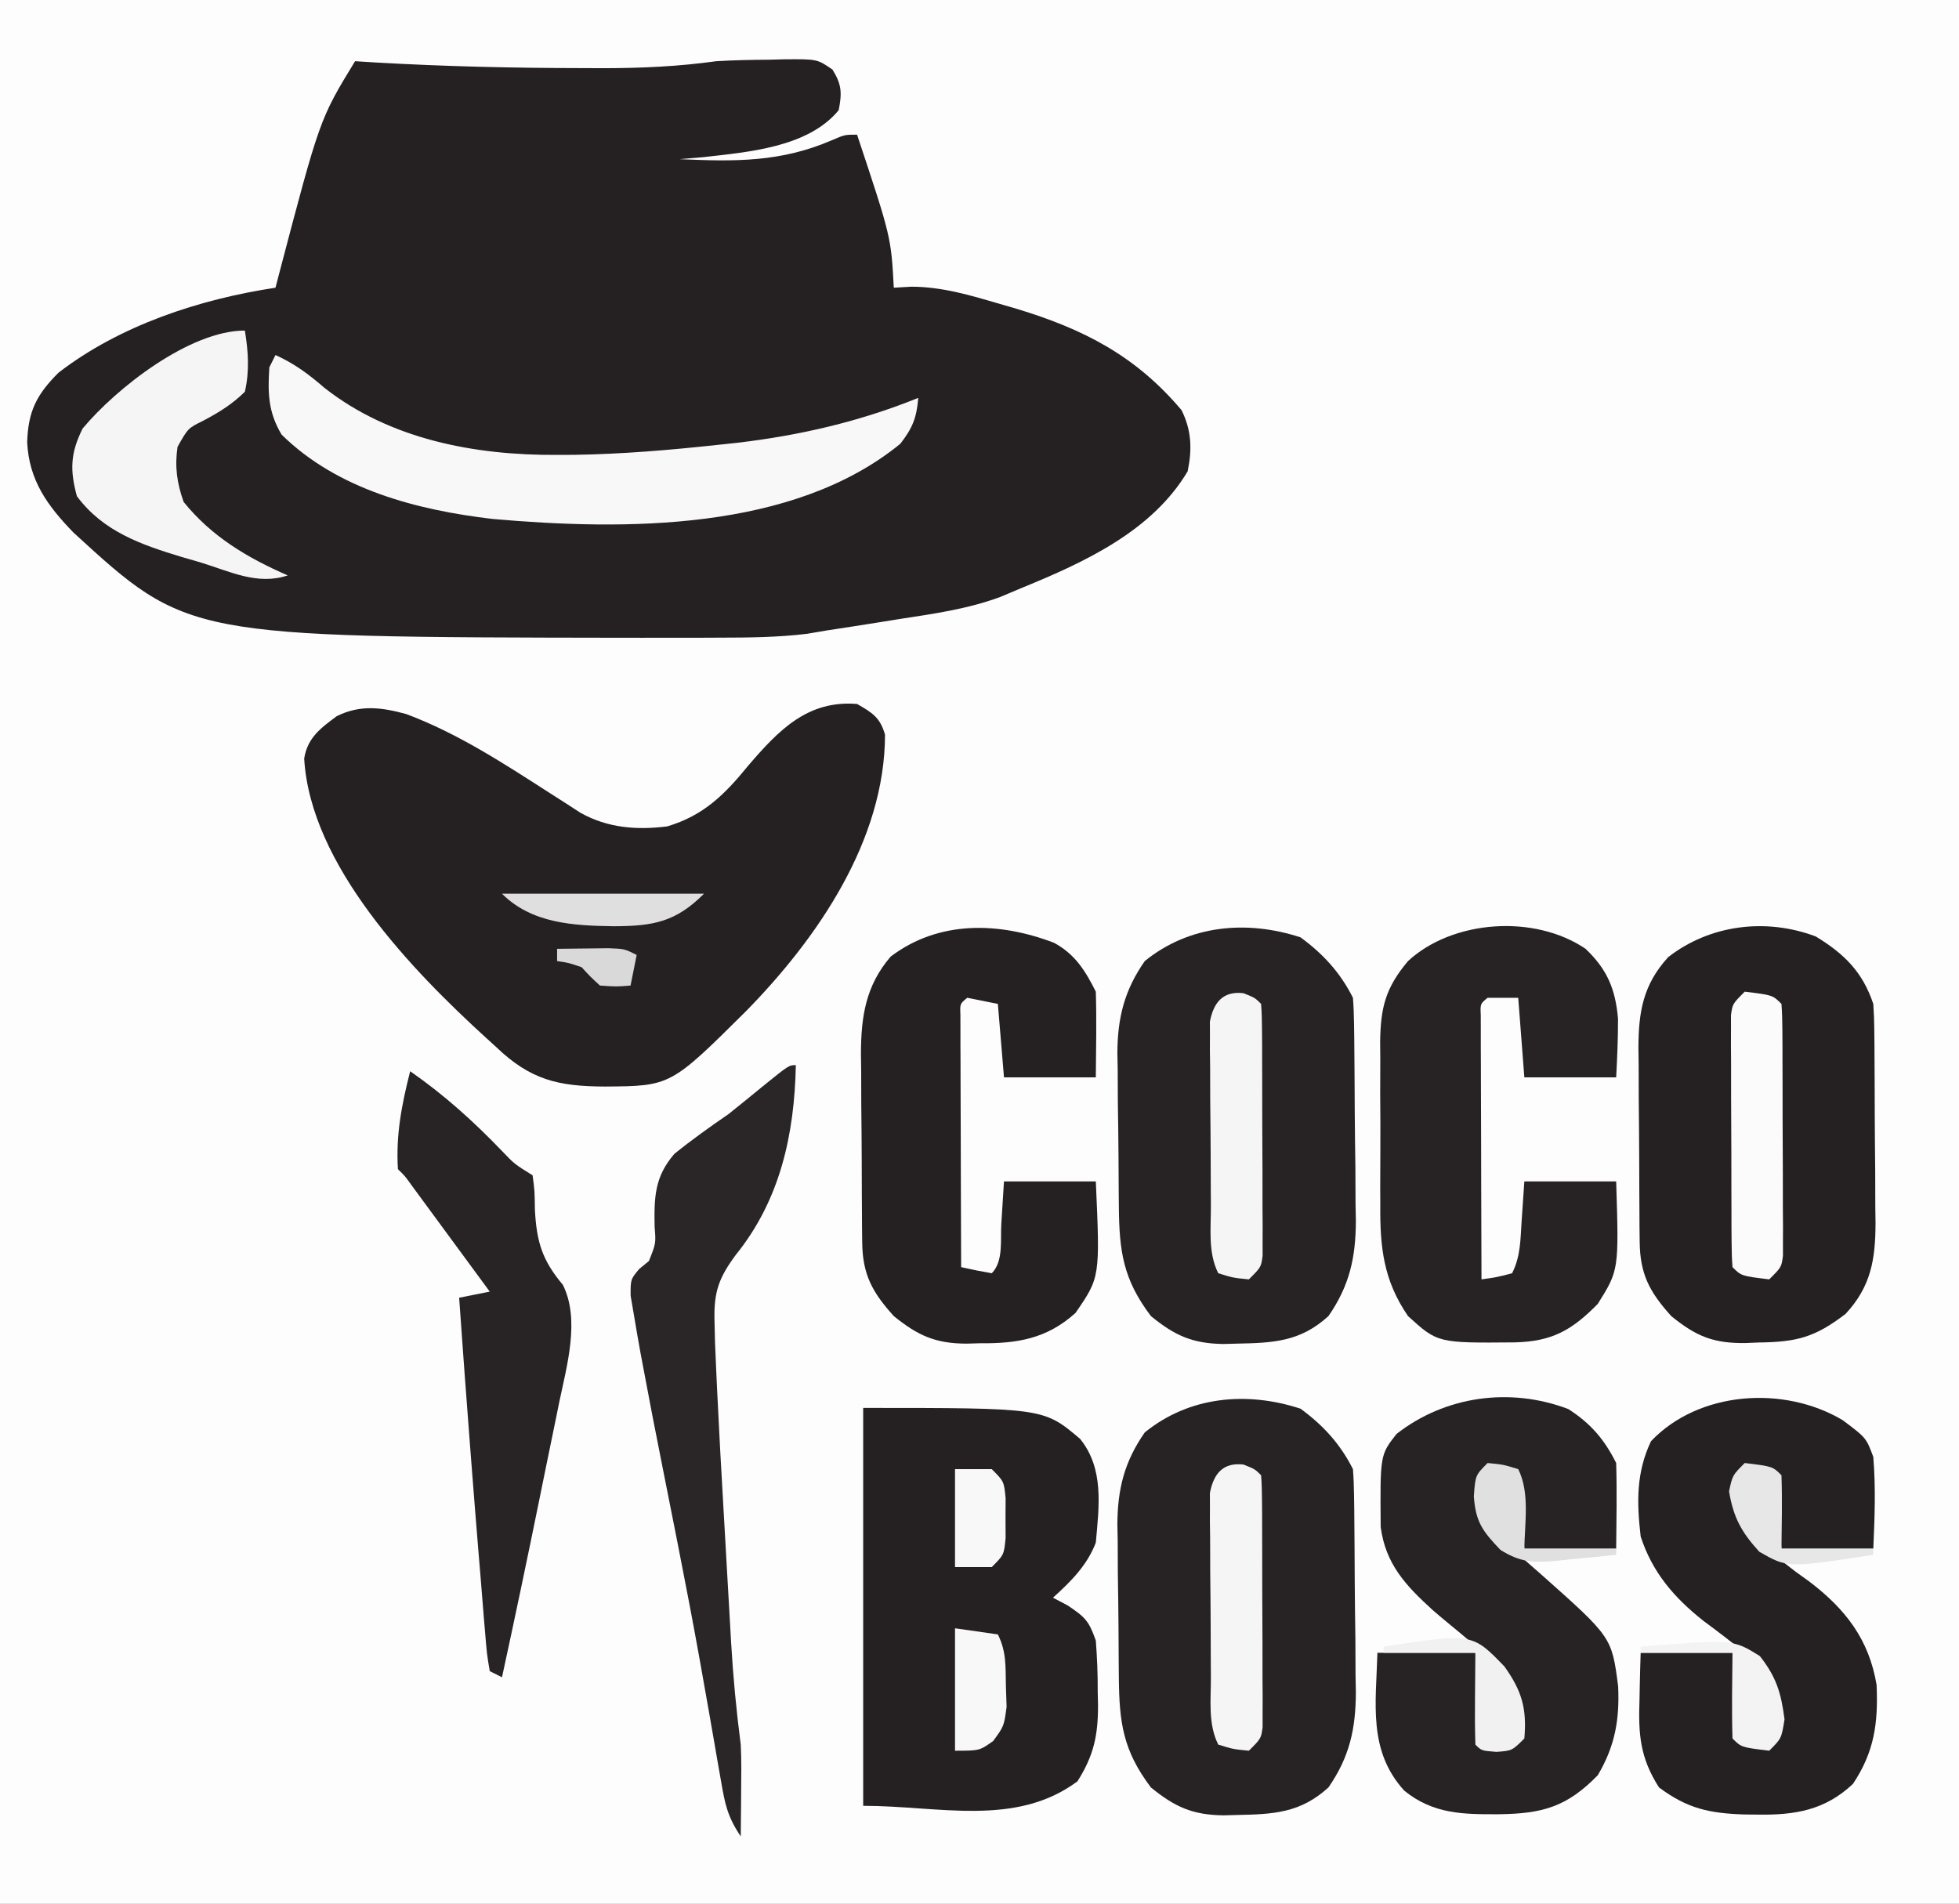 <?xml version="1.0" encoding="UTF-8"?>
<svg version="1.1" xmlns="http://www.w3.org/2000/svg" width="320" height="311">
<rect width="100%" height="100%" fill="#808080" stroke="none"/>
<path d="M0 0 C105.6 0 211.2 0 320 0 C320 102.63 320 205.26 320 311 C214.4 311 108.8 311 0 311 C0 208.37 0 105.74 0 0 Z " fill="#FDFDFD" transform="translate(0,0)"/>
<path d="M0 0 C1.168 0.072 2.336 0.144 3.539 0.219 C14.631 0.851 25.704 1.109 36.812 1.125 C38.733 1.132 38.733 1.132 40.692 1.139 C46.909 1.129 52.849 0.853 59 0 C61.939 -0.178 64.869 -0.229 67.812 -0.25 C68.937 -0.281 68.937 -0.281 70.084 -0.312 C75.49 -0.351 75.49 -0.351 77.98 1.363 C79.501 3.804 79.55 5.183 79 8 C73.975 14.102 64.185 14.841 56.75 15.688 C55.513 15.791 54.275 15.894 53 16 C61.975 16.405 69.552 16.533 77.961 12.875 C80 12 80 12 82 12 C87.556 28.708 87.556 28.708 88 37 C88.944 36.946 89.887 36.892 90.859 36.836 C95.878 36.844 100.464 38.225 105.25 39.625 C106.182 39.897 107.114 40.169 108.075 40.45 C119.022 43.766 127.532 48.134 135 57 C136.656 60.312 136.744 63.448 136 67 C130.172 76.792 119.134 81.85 109 86 C107.817 86.499 106.633 86.998 105.414 87.512 C100.075 89.493 94.546 90.261 88.938 91.125 C87.888 91.294 86.838 91.463 85.756 91.637 C82.839 92.103 79.921 92.559 77 93 C75.942 93.179 74.884 93.359 73.793 93.544 C69.062 94.113 64.414 94.162 59.652 94.168 C58.157 94.174 58.157 94.174 56.631 94.181 C53.4 94.191 50.169 94.191 46.938 94.188 C45.288 94.187 45.288 94.187 43.604 94.186 C-27.364 94.08 -27.364 94.08 -46 77 C-50.258 72.612 -53.255 68.471 -53.562 62.25 C-53.406 57.167 -52.013 54.447 -48.438 50.879 C-38.384 43.13 -25.416 38.885 -13 37 C-12.819 36.306 -12.639 35.611 -12.453 34.896 C-5.766 9.441 -5.766 9.441 0 0 Z " fill="#252122" transform="translate(58,10)"/>
<path d="M0 0 C2.489 1.432 3.779 2.211 4.566 5.023 C4.538 22.275 -6.424 38.226 -18.094 50.141 C-30.456 62.422 -30.456 62.422 -41.188 62.5 C-48.826 62.47 -53.362 61.42 -59 56 C-59.718 55.347 -59.718 55.347 -60.45 54.682 C-72.714 43.511 -89.299 26.36 -90.312 8.91 C-89.755 5.503 -87.653 3.975 -85 2 C-81.16 0.08 -77.621 0.552 -73.609 1.66 C-65.176 4.829 -57.762 9.692 -50.21 14.542 C-48.9 15.38 -48.9 15.38 -47.562 16.234 C-46.78 16.742 -45.998 17.25 -45.191 17.772 C-40.749 20.261 -36.021 20.631 -31 20 C-25.071 18.227 -21.633 14.806 -17.801 10.102 C-12.76 4.219 -8.045 -0.644 0 0 Z " fill="#252122" transform="translate(140,115)"/>
<path d="M0 0 C4.652 2.829 7.664 5.797 9.406 11.023 C9.507 12.418 9.554 13.818 9.567 15.216 C9.577 16.057 9.587 16.899 9.596 17.765 C9.601 18.672 9.605 19.578 9.609 20.512 C9.615 21.448 9.621 22.384 9.627 23.348 C9.636 25.329 9.643 27.31 9.646 29.292 C9.656 32.314 9.687 35.335 9.719 38.357 C9.725 40.284 9.731 42.21 9.734 44.137 C9.747 45.037 9.759 45.937 9.772 46.865 C9.751 52.721 9.042 57.2 4.871 61.668 C-0.167 65.52 -3.096 66.252 -9.344 66.336 C-10.048 66.365 -10.751 66.394 -11.477 66.424 C-16.649 66.486 -19.469 65.382 -23.594 62.023 C-27.166 58.065 -28.706 55.152 -28.755 49.831 C-28.764 48.99 -28.774 48.148 -28.784 47.281 C-28.788 46.375 -28.792 45.469 -28.797 44.535 C-28.803 43.599 -28.808 42.663 -28.814 41.699 C-28.824 39.718 -28.83 37.736 -28.834 35.755 C-28.844 32.733 -28.875 29.711 -28.906 26.689 C-28.913 24.763 -28.918 22.837 -28.922 20.91 C-28.934 20.01 -28.947 19.11 -28.959 18.182 C-28.939 12.322 -28.207 7.888 -24.094 3.379 C-17.324 -1.893 -8.182 -3.08 0 0 Z " fill="#252122" transform="translate(296.594,152.977)"/>
<path d="M0 0 C29.455 0 29.455 0 35.438 5.062 C39.363 9.93 38.538 16.024 38 22 C36.602 25.695 33.913 28.378 31 31 C31.784 31.413 32.568 31.825 33.375 32.25 C36.278 34.185 36.86 34.783 38 38 C38.219 40.836 38.325 43.541 38.312 46.375 C38.329 47.117 38.345 47.86 38.361 48.625 C38.366 53.478 37.667 56.795 35 61 C24.883 68.523 12.323 65 0 65 C0 43.55 0 22.1 0 0 Z " fill="#252122" transform="translate(141,230)"/>
<path d="M0 0 C3.669 2.684 6.507 5.763 8.562 9.875 C8.672 11.252 8.721 12.633 8.74 14.014 C8.759 15.297 8.759 15.297 8.778 16.605 C8.786 17.532 8.793 18.459 8.801 19.414 C8.809 20.369 8.817 21.324 8.825 22.307 C8.839 24.333 8.85 26.359 8.858 28.385 C8.875 31.467 8.919 34.548 8.963 37.629 C8.973 39.599 8.982 41.569 8.988 43.539 C9.006 44.454 9.023 45.369 9.041 46.311 C9.021 52.308 8.014 56.888 4.562 61.875 C-0.048 66.066 -4.415 66.259 -10.5 66.375 C-11.185 66.394 -11.87 66.412 -12.575 66.432 C-17.652 66.368 -20.539 65.055 -24.438 61.875 C-28.997 55.837 -29.612 51.281 -29.676 43.895 C-29.684 43.008 -29.692 42.121 -29.7 41.207 C-29.714 39.329 -29.725 37.45 -29.733 35.571 C-29.75 32.715 -29.794 29.861 -29.838 27.006 C-29.848 25.177 -29.857 23.348 -29.863 21.52 C-29.881 20.673 -29.898 19.827 -29.916 18.956 C-29.895 13.174 -28.787 8.666 -25.438 3.875 C-18.201 -2.004 -8.823 -2.888 0 0 Z " fill="#272324" transform="translate(212.438,230.125)"/>
<path d="M0 0 C3.669 2.684 6.507 5.763 8.562 9.875 C8.672 11.252 8.721 12.633 8.74 14.014 C8.759 15.297 8.759 15.297 8.778 16.605 C8.786 17.532 8.793 18.459 8.801 19.414 C8.809 20.369 8.817 21.324 8.825 22.307 C8.839 24.333 8.85 26.359 8.858 28.385 C8.875 31.467 8.919 34.548 8.963 37.629 C8.973 39.599 8.982 41.569 8.988 43.539 C9.006 44.454 9.023 45.369 9.041 46.311 C9.021 52.308 8.014 56.888 4.562 61.875 C-0.048 66.066 -4.415 66.259 -10.5 66.375 C-11.185 66.394 -11.87 66.412 -12.575 66.432 C-17.652 66.368 -20.539 65.055 -24.438 61.875 C-28.997 55.837 -29.612 51.281 -29.676 43.895 C-29.684 43.008 -29.692 42.121 -29.7 41.207 C-29.714 39.329 -29.725 37.45 -29.733 35.571 C-29.75 32.715 -29.794 29.861 -29.838 27.006 C-29.848 25.177 -29.857 23.348 -29.863 21.52 C-29.881 20.673 -29.898 19.827 -29.916 18.956 C-29.895 13.174 -28.787 8.666 -25.438 3.875 C-18.201 -2.004 -8.823 -2.888 0 0 Z " fill="#272324" transform="translate(212.438,153.125)"/>
<path d="M0 0 C3.66 2.359 5.873 4.934 7.812 8.812 C7.952 13.482 7.855 18.14 7.812 22.812 C2.862 22.812 -2.087 22.812 -7.188 22.812 C-7.529 18.613 -7.529 18.613 -7.871 14.414 C-8.037 11.833 -8.037 11.833 -9.188 9.812 C-10.838 10.143 -12.488 10.473 -14.188 10.812 C-14.606 14.102 -14.606 14.102 -14.188 17.812 C-11.173 21.207 -7.732 24.119 -4.327 27.112 C7.091 37.264 7.091 37.264 8.133 45.277 C8.38 50.75 7.634 55.016 4.812 59.812 C-0.244 65.004 -4.239 66.091 -11.312 66.188 C-17.173 66.213 -22.058 66.188 -26.805 62.336 C-32.736 55.801 -31.427 48.18 -31.188 39.812 C-25.907 39.812 -20.628 39.812 -15.188 39.812 C-14.857 44.763 -14.527 49.712 -14.188 54.812 C-12.537 54.812 -10.887 54.812 -9.188 54.812 C-7.896 53.728 -7.896 53.728 -7.875 51.125 C-8.668 42.718 -16.243 38.014 -22.188 32.812 C-26.569 28.813 -29.856 25.332 -30.656 19.254 C-30.751 7.488 -30.751 7.488 -28.062 4.062 C-20.167 -2.116 -9.552 -3.634 0 0 Z " fill="#272324" transform="translate(256.188,230.188)"/>
<path d="M0 0 C3.832 2.874 3.832 2.874 5 6 C5.413 11.122 5.227 15.815 5 21 C0.05 21 -4.9 21 -10 21 C-10.33 17.04 -10.66 13.08 -11 9 C-13.475 8.505 -13.475 8.505 -16 8 C-17.263 9.076 -17.263 9.076 -17.5 11.562 C-16.638 17.487 -12.393 21.183 -7.742 24.715 C-6.601 25.537 -6.601 25.537 -5.438 26.375 C0.454 30.854 4.308 35.828 5.539 43.25 C5.813 49.483 5.167 54.194 1.68 59.414 C-2.889 63.728 -7.803 64.528 -13.875 64.438 C-14.934 64.426 -14.934 64.426 -16.014 64.415 C-21.797 64.232 -25.372 63.448 -30 60 C-33.142 55.112 -33.385 51.227 -33.188 45.625 C-33.174 44.889 -33.16 44.153 -33.146 43.395 C-33.111 41.596 -33.058 39.798 -33 38 C-28.05 38 -23.1 38 -18 38 C-17.67 42.62 -17.34 47.24 -17 52 C-15.35 52.33 -13.7 52.66 -12 53 C-10.657 51.863 -10.657 51.863 -10.625 48.875 C-11.104 43.926 -12.593 41.533 -16 38 C-18.211 36.179 -20.482 34.467 -22.781 32.758 C-27.568 28.965 -31.101 24.85 -33 19 C-33.646 13.417 -33.739 8.56 -31.312 3.438 C-23.554 -4.741 -9.64 -5.744 0 0 Z " fill="#252122" transform="translate(301,232)"/>
<path d="M0 0 C3.442 1.852 5.143 4.59 6.844 7.992 C6.984 12.661 6.886 17.32 6.844 21.992 C1.894 21.992 -3.056 21.992 -8.156 21.992 C-8.486 18.032 -8.816 14.072 -9.156 9.992 C-11.631 9.497 -11.631 9.497 -14.156 8.992 C-15.347 9.964 -15.347 9.964 -15.277 11.745 C-15.274 12.507 -15.272 13.268 -15.27 14.053 C-15.27 14.914 -15.27 15.775 -15.27 16.662 C-15.264 17.597 -15.259 18.532 -15.254 19.496 C-15.252 20.926 -15.252 20.926 -15.25 22.384 C-15.244 25.441 -15.231 28.498 -15.219 31.555 C-15.214 33.622 -15.209 35.689 -15.205 37.756 C-15.194 42.835 -15.177 47.913 -15.156 52.992 C-13.5 53.374 -11.832 53.706 -10.156 53.992 C-8.215 52.051 -8.757 48.519 -8.594 45.93 C-8.449 43.64 -8.305 41.351 -8.156 38.992 C-3.206 38.992 1.744 38.992 6.844 38.992 C7.543 54.645 7.543 54.645 3.523 60.477 C-1.176 64.717 -6.027 65.493 -12.156 65.43 C-12.842 65.45 -13.528 65.47 -14.234 65.49 C-19.357 65.485 -22.21 64.175 -26.156 60.992 C-29.688 57.078 -31.267 54.176 -31.317 48.907 C-31.327 48.089 -31.337 47.271 -31.346 46.428 C-31.353 45.106 -31.353 45.106 -31.359 43.758 C-31.365 42.846 -31.371 41.935 -31.377 40.996 C-31.386 39.066 -31.393 37.136 -31.396 35.206 C-31.406 32.267 -31.437 29.329 -31.469 26.391 C-31.475 24.513 -31.481 22.635 -31.484 20.758 C-31.497 19.885 -31.509 19.011 -31.522 18.112 C-31.5 12.061 -30.752 7.007 -26.656 2.25 C-18.818 -3.669 -9.047 -3.442 0 0 Z " fill="#252122" transform="translate(172.156,154.008)"/>
<path d="M0 0 C3.54 3.376 4.872 6.551 5.301 11.414 C5.311 14.611 5.166 17.807 5 21 C0.05 21 -4.9 21 -10 21 C-10.495 14.565 -10.495 14.565 -11 8 C-12.65 8 -14.3 8 -16 8 C-17.201 8.981 -17.201 8.981 -17.12 10.829 C-17.118 11.626 -17.116 12.423 -17.114 13.244 C-17.113 14.145 -17.113 15.046 -17.113 15.974 C-17.108 16.953 -17.103 17.933 -17.098 18.941 C-17.096 20.438 -17.096 20.438 -17.093 21.964 C-17.088 25.163 -17.075 28.363 -17.062 31.562 C-17.057 33.726 -17.053 35.889 -17.049 38.053 C-17.038 43.369 -17.021 48.684 -17 54 C-14.527 53.656 -14.527 53.656 -12 53 C-10.584 50.167 -10.654 47.525 -10.438 44.375 C-10.293 42.271 -10.149 40.167 -10 38 C-5.05 38 -0.1 38 5 38 C5.448 52.483 5.448 52.483 2 58 C-2.231 62.31 -5.457 64.132 -11.511 64.293 C-24.153 64.406 -24.153 64.406 -29 60 C-33.013 54.164 -33.593 48.735 -33.531 41.805 C-33.535 40.854 -33.539 39.903 -33.543 38.923 C-33.546 36.924 -33.538 34.926 -33.521 32.927 C-33.5 29.876 -33.521 26.828 -33.547 23.777 C-33.544 21.828 -33.539 19.879 -33.531 17.93 C-33.539 17.023 -33.547 16.117 -33.556 15.183 C-33.474 9.622 -32.708 6.409 -29 2 C-21.739 -4.717 -8.377 -5.688 0 0 Z " fill="#272324" transform="translate(259,155)"/>
<path d="M0 0 C5.564 3.866 10.326 8.162 15.02 13.047 C17.042 15.165 17.042 15.165 20 17 C20.336 19.539 20.336 19.539 20.375 22.625 C20.657 27.884 21.562 30.87 24.941 34.891 C27.776 40.54 25.595 48.125 24.355 54.039 C24.185 54.882 24.015 55.726 23.839 56.595 C23.296 59.273 22.742 61.949 22.188 64.625 C21.827 66.397 21.467 68.169 21.107 69.941 C19.135 79.641 17.099 89.327 15 99 C14.34 98.67 13.68 98.34 13 98 C12.529 95.194 12.529 95.194 12.219 91.414 C12.16 90.733 12.102 90.052 12.042 89.351 C11.852 87.109 11.676 84.867 11.5 82.625 C11.373 81.087 11.245 79.548 11.116 78.01 C10.729 73.341 10.362 68.671 10 64 C9.945 63.286 9.889 62.571 9.832 61.835 C9.192 53.559 8.581 45.281 8 37 C10.475 36.505 10.475 36.505 13 36 C10.689 32.853 8.376 29.708 6.062 26.562 C5.073 25.216 5.073 25.216 4.064 23.842 C3.436 22.988 2.808 22.134 2.16 21.254 C1.579 20.463 0.998 19.672 0.399 18.858 C-0.868 17.086 -0.868 17.086 -2 16 C-2.351 10.382 -1.38 5.434 0 0 Z " fill="#282425" transform="translate(67,175)"/>
<path d="M0 0 C-0.228 11.334 -2.57 22.039 -9.812 31 C-12.561 34.722 -13.4 37.015 -13.289 41.633 C-13.26 42.868 -13.231 44.103 -13.201 45.376 C-13.138 46.917 -13.071 48.459 -13 50 C-12.957 50.943 -12.914 51.886 -12.87 52.858 C-12.548 59.661 -12.17 66.461 -11.773 73.261 C-11.562 76.887 -11.358 80.514 -11.154 84.141 C-11.021 86.466 -10.888 88.792 -10.754 91.117 C-10.693 92.191 -10.633 93.265 -10.571 94.372 C-10.241 99.957 -9.725 105.454 -9 111 C-8.867 113.68 -8.913 116.312 -8.938 119 C-8.942 119.679 -8.947 120.359 -8.951 121.059 C-8.963 122.706 -8.981 124.353 -9 126 C-11.174 122.739 -11.569 120.758 -12.227 116.93 C-12.45 115.66 -12.673 114.391 -12.903 113.083 C-13.079 112.058 -13.079 112.058 -13.258 111.012 C-13.894 107.308 -14.552 103.609 -15.211 99.91 C-15.421 98.727 -15.421 98.727 -15.635 97.52 C-16.73 91.396 -17.9 85.288 -19.102 79.184 C-19.28 78.278 -19.458 77.373 -19.642 76.44 C-20.348 72.859 -21.057 69.278 -21.772 65.698 C-22.883 60.139 -23.966 54.575 -25 49 C-25.133 48.292 -25.266 47.584 -25.404 46.855 C-25.763 44.9 -26.093 42.94 -26.422 40.98 C-26.702 39.345 -26.702 39.345 -26.987 37.677 C-27 35 -27 35 -25.599 33.314 C-25.071 32.88 -24.544 32.447 -24 32 C-22.849 29.115 -22.849 29.115 -23.07 26.398 C-23.158 21.566 -23.077 18.251 -19.84 14.492 C-16.977 12.181 -14.031 10.084 -11 8 C-9.114 6.493 -7.238 4.973 -5.375 3.438 C-1.127 0 -1.127 0 0 0 Z " fill="#2A2627" transform="translate(130,174)"/>
<path d="M0 0 C3.093 1.399 5.378 3.097 7.938 5.312 C18.661 13.778 32.562 16.396 45.938 16.312 C46.865 16.309 47.792 16.306 48.748 16.302 C56.584 16.185 64.336 15.53 72.125 14.688 C73.226 14.57 74.327 14.452 75.461 14.331 C85.7 13.122 95.435 10.863 105 7 C104.721 10.26 104.086 11.889 102.062 14.5 C84.48 28.853 56.941 28.662 35.463 26.777 C23.106 25.321 10.116 21.972 1 13 C-1.188 9.354 -1.281 6.208 -1 2 C-0.67 1.34 -0.34 0.68 0 0 Z " fill="#F8F8F8" transform="translate(45,58)"/>
<path d="M0 0 C0.557 3.478 0.78 6.546 0 10 C-2.126 12.083 -4.214 13.352 -6.836 14.746 C-9.289 15.954 -9.289 15.954 -11 19 C-11.478 22.229 -11.093 24.931 -10 28 C-5.435 33.657 0.423 37.13 7 40 C2.049 41.65 -2.385 39.37 -7.25 37.875 C-8.275 37.579 -9.3 37.282 -10.355 36.977 C-16.966 34.969 -23.162 32.825 -27.438 27.062 C-28.604 22.785 -28.499 19.998 -26.5 16 C-20.98 9.376 -8.995 0 0 0 Z " fill="#F6F5F6" transform="translate(40,54)"/>
<path d="M0 0 C4.556 0.556 4.556 0.556 6 2 C6.103 3.34 6.138 4.685 6.145 6.029 C6.155 7.311 6.155 7.311 6.165 8.618 C6.166 9.547 6.167 10.476 6.168 11.434 C6.171 12.382 6.175 13.33 6.178 14.307 C6.183 16.317 6.185 18.327 6.185 20.337 C6.187 23.421 6.206 26.504 6.225 29.588 C6.228 31.536 6.23 33.485 6.23 35.434 C6.238 36.361 6.245 37.288 6.252 38.243 C6.249 39.101 6.246 39.958 6.243 40.842 C6.244 41.598 6.246 42.354 6.247 43.134 C6 45 6 45 4 47 C-0.556 46.444 -0.556 46.444 -2 45 C-2.103 43.66 -2.138 42.315 -2.145 40.971 C-2.152 40.117 -2.158 39.262 -2.165 38.382 C-2.166 37.453 -2.167 36.524 -2.168 35.566 C-2.171 34.618 -2.175 33.67 -2.178 32.693 C-2.183 30.683 -2.185 28.673 -2.185 26.663 C-2.187 23.579 -2.206 20.496 -2.225 17.412 C-2.228 15.464 -2.23 13.515 -2.23 11.566 C-2.238 10.639 -2.245 9.712 -2.252 8.757 C-2.249 7.899 -2.246 7.042 -2.243 6.158 C-2.244 5.402 -2.246 4.646 -2.247 3.866 C-2 2 -2 2 0 0 Z " fill="#FBFBFB" transform="translate(285,162)"/>
<path d="M0 0 C1.875 0.75 1.875 0.75 2.875 1.75 C2.978 3.09 3.013 4.435 3.02 5.779 C3.03 7.061 3.03 7.061 3.04 8.368 C3.041 9.297 3.042 10.226 3.043 11.184 C3.046 12.132 3.05 13.08 3.053 14.057 C3.058 16.067 3.06 18.077 3.06 20.087 C3.062 23.171 3.081 26.254 3.1 29.338 C3.103 31.286 3.105 33.235 3.105 35.184 C3.113 36.111 3.12 37.038 3.127 37.993 C3.124 38.851 3.121 39.708 3.118 40.592 C3.119 41.348 3.121 42.104 3.122 42.884 C2.875 44.75 2.875 44.75 0.875 46.75 C-1.688 46.5 -1.688 46.5 -4.125 45.75 C-5.83 42.34 -5.31 38.445 -5.328 34.691 C-5.334 33.791 -5.34 32.891 -5.345 31.964 C-5.355 30.058 -5.361 28.153 -5.365 26.247 C-5.375 23.328 -5.406 20.409 -5.438 17.49 C-5.444 15.641 -5.449 13.791 -5.453 11.941 C-5.465 11.066 -5.478 10.191 -5.491 9.29 C-5.488 8.476 -5.485 7.661 -5.481 6.823 C-5.485 6.107 -5.489 5.391 -5.492 4.654 C-4.875 1.454 -3.318 -0.39 0 0 Z " fill="#F5F5F5" transform="translate(203.125,239.25)"/>
<path d="M0 0 C1.875 0.75 1.875 0.75 2.875 1.75 C2.978 3.09 3.013 4.435 3.02 5.779 C3.03 7.061 3.03 7.061 3.04 8.368 C3.041 9.297 3.042 10.226 3.043 11.184 C3.046 12.132 3.05 13.08 3.053 14.057 C3.058 16.067 3.06 18.077 3.06 20.087 C3.062 23.171 3.081 26.254 3.1 29.338 C3.103 31.286 3.105 33.235 3.105 35.184 C3.113 36.111 3.12 37.038 3.127 37.993 C3.124 38.851 3.121 39.708 3.118 40.592 C3.119 41.348 3.121 42.104 3.122 42.884 C2.875 44.75 2.875 44.75 0.875 46.75 C-1.688 46.5 -1.688 46.5 -4.125 45.75 C-5.83 42.34 -5.31 38.445 -5.328 34.691 C-5.334 33.791 -5.34 32.891 -5.345 31.964 C-5.355 30.058 -5.361 28.153 -5.365 26.247 C-5.375 23.328 -5.406 20.409 -5.438 17.49 C-5.444 15.641 -5.449 13.791 -5.453 11.941 C-5.465 11.066 -5.478 10.191 -5.491 9.29 C-5.488 8.476 -5.485 7.661 -5.481 6.823 C-5.485 6.107 -5.489 5.391 -5.492 4.654 C-4.875 1.454 -3.318 -0.39 0 0 Z " fill="#F5F5F5" transform="translate(203.125,162.25)"/>
<path d="M0 0 C2.31 0.33 4.62 0.66 7 1 C8.406 3.812 8.246 6.24 8.312 9.375 C8.35 10.517 8.387 11.659 8.426 12.836 C8 16 8 16 6.23 18.414 C4 20 4 20 0 20 C0 13.4 0 6.8 0 0 Z " fill="#F9F8F8" transform="translate(156,266)"/>
<path d="M0 0 C10.89 0 21.78 0 33 0 C28.368 4.632 24.706 5.291 18.25 5.312 C11.676 5.223 4.86 4.86 0 0 Z " fill="#E0DFE0" transform="translate(82,146)"/>
<path d="M0 0 C1.98 0 3.96 0 6 0 C8 2 8 2 8.266 4.75 C8.26 5.822 8.255 6.895 8.25 8 C8.255 9.072 8.26 10.145 8.266 11.25 C8 14 8 14 6 16 C4.02 16 2.04 16 0 16 C0 10.72 0 5.44 0 0 Z " fill="#F8F8F8" transform="translate(156,240)"/>
<path d="M0 0 C15.061 -1.208 15.061 -1.208 19.465 1.535 C22.164 4.96 22.941 7.54 23.5 11.875 C23 15 23 15 21 17 C16.444 16.444 16.444 16.444 15 15 C14.856 10.332 14.958 5.671 15 1 C10.05 1 5.1 1 0 1 C0 0.67 0 0.34 0 0 Z " fill="#F3F3F3" transform="translate(268,269)"/>
<path d="M0 0 C2.819 3.97 3.662 6.818 3.234 11.738 C1.234 13.738 1.234 13.738 -1.328 13.926 C-3.766 13.738 -3.766 13.738 -4.766 12.738 C-4.839 10.206 -4.858 7.707 -4.828 5.176 C-4.797 1.494 -4.797 1.494 -4.766 -2.262 C-9.716 -2.262 -14.666 -2.262 -19.766 -2.262 C-19.766 -2.592 -19.766 -2.922 -19.766 -3.262 C-5.27 -5.473 -5.27 -5.473 0 0 Z " fill="#F1F1F1" transform="translate(245.766,272.262)"/>
<path d="M0 0 C2.562 0.25 2.562 0.25 5 1 C6.926 4.851 6.049 9.8 6 14 C10.95 14 15.9 14 21 14 C21 14.33 21 14.66 21 15 C18.438 15.277 15.879 15.522 13.312 15.75 C12.591 15.831 11.87 15.912 11.127 15.996 C7.369 16.305 5.344 16.213 2.105 14.203 C-0.783 11.18 -1.953 9.676 -2.25 5.438 C-2 2 -2 2 0 0 Z " fill="#E1E0E1" transform="translate(243,239)"/>
<path d="M0 0 C4.556 0.556 4.556 0.556 6 2 C6.144 6.002 6.042 9.994 6 14 C10.95 14 15.9 14 21 14 C21 14.33 21 14.66 21 15 C7.005 17.15 7.005 17.15 2.379 14.496 C-0.539 11.3 -1.849 8.909 -2.562 4.625 C-2 2 -2 2 0 0 Z " fill="#E7E7E7" transform="translate(285,239)"/>
<path d="M0 0 C1.792 -0.027 3.583 -0.046 5.375 -0.062 C6.373 -0.074 7.37 -0.086 8.398 -0.098 C11 0 11 0 13 1 C12.67 2.65 12.34 4.3 12 6 C9.688 6.188 9.688 6.188 7 6 C5.438 4.562 5.438 4.562 4 3 C1.897 2.286 1.897 2.286 0 2 C0 1.34 0 0.68 0 0 Z " fill="#DAD9D9" transform="translate(91,155)"/>
</svg>

